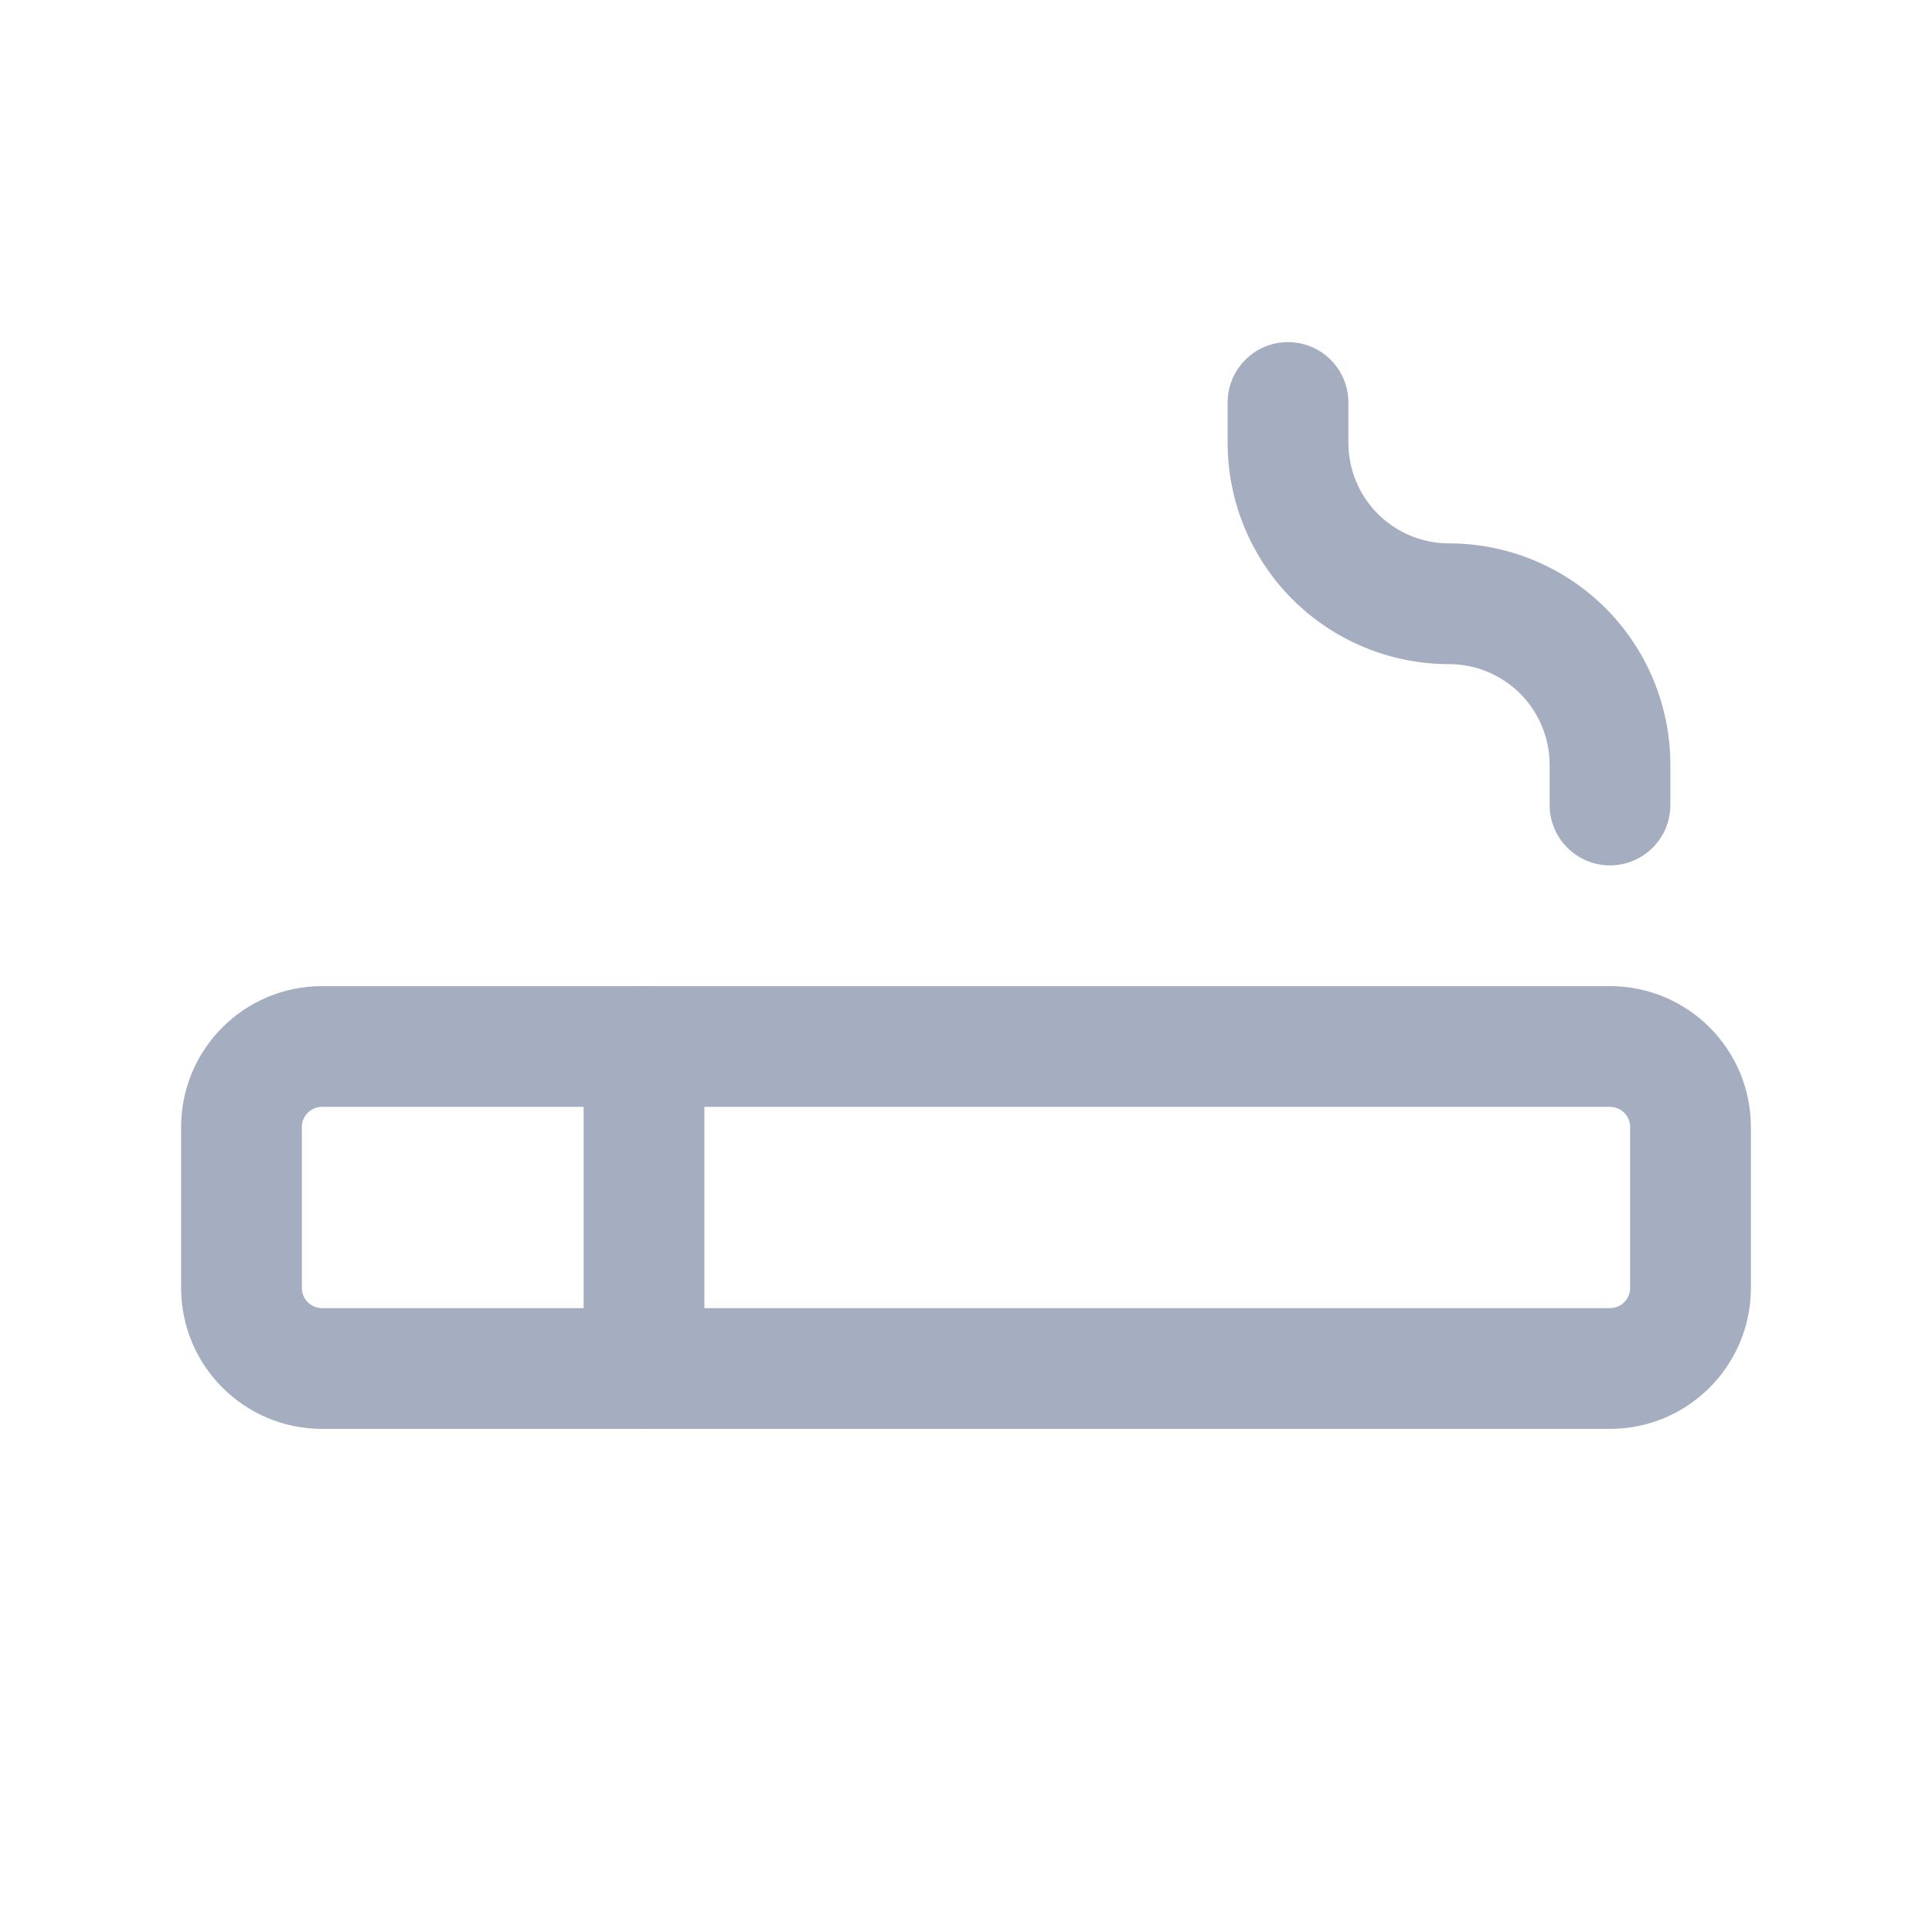 <svg width="24" height="24" viewBox="0 0 24 24" fill="none" xmlns="http://www.w3.org/2000/svg">
<path fill-rule="evenodd" clip-rule="evenodd" d="M4 13.75C3.862 13.75 3.75 13.862 3.75 14V16C3.75 16.138 3.862 16.25 4 16.25H20C20.138 16.25 20.25 16.138 20.25 16V14C20.25 13.862 20.138 13.75 20 13.75H4ZM2.25 14C2.25 13.034 3.034 12.25 4 12.25H20C20.966 12.25 21.75 13.034 21.75 14V16C21.75 16.966 20.966 17.75 20 17.75H4C3.034 17.75 2.25 16.966 2.25 16V14Z" fill="#A5ADC0"/>
<path fill-rule="evenodd" clip-rule="evenodd" d="M8 12.25C8.414 12.25 8.75 12.586 8.75 13V17C8.75 17.414 8.414 17.75 8 17.75C7.586 17.75 7.25 17.414 7.25 17V13C7.25 12.586 7.586 12.25 8 12.25Z" fill="#A5ADC0"/>
<path fill-rule="evenodd" clip-rule="evenodd" d="M16 4.25C16.414 4.25 16.75 4.586 16.75 5V5.5C16.75 5.832 16.882 6.149 17.116 6.384C17.351 6.618 17.669 6.75 18 6.75C18.729 6.75 19.429 7.04 19.945 7.555C20.46 8.071 20.75 8.771 20.75 9.5V10C20.75 10.414 20.414 10.75 20 10.75C19.586 10.75 19.25 10.414 19.25 10V9.5C19.25 9.168 19.118 8.851 18.884 8.616C18.649 8.382 18.331 8.25 18 8.25C17.271 8.25 16.571 7.96 16.055 7.445C15.54 6.929 15.25 6.229 15.25 5.5V5C15.25 4.586 15.586 4.25 16 4.25Z" fill="#A5ADC0"/>
</svg>
